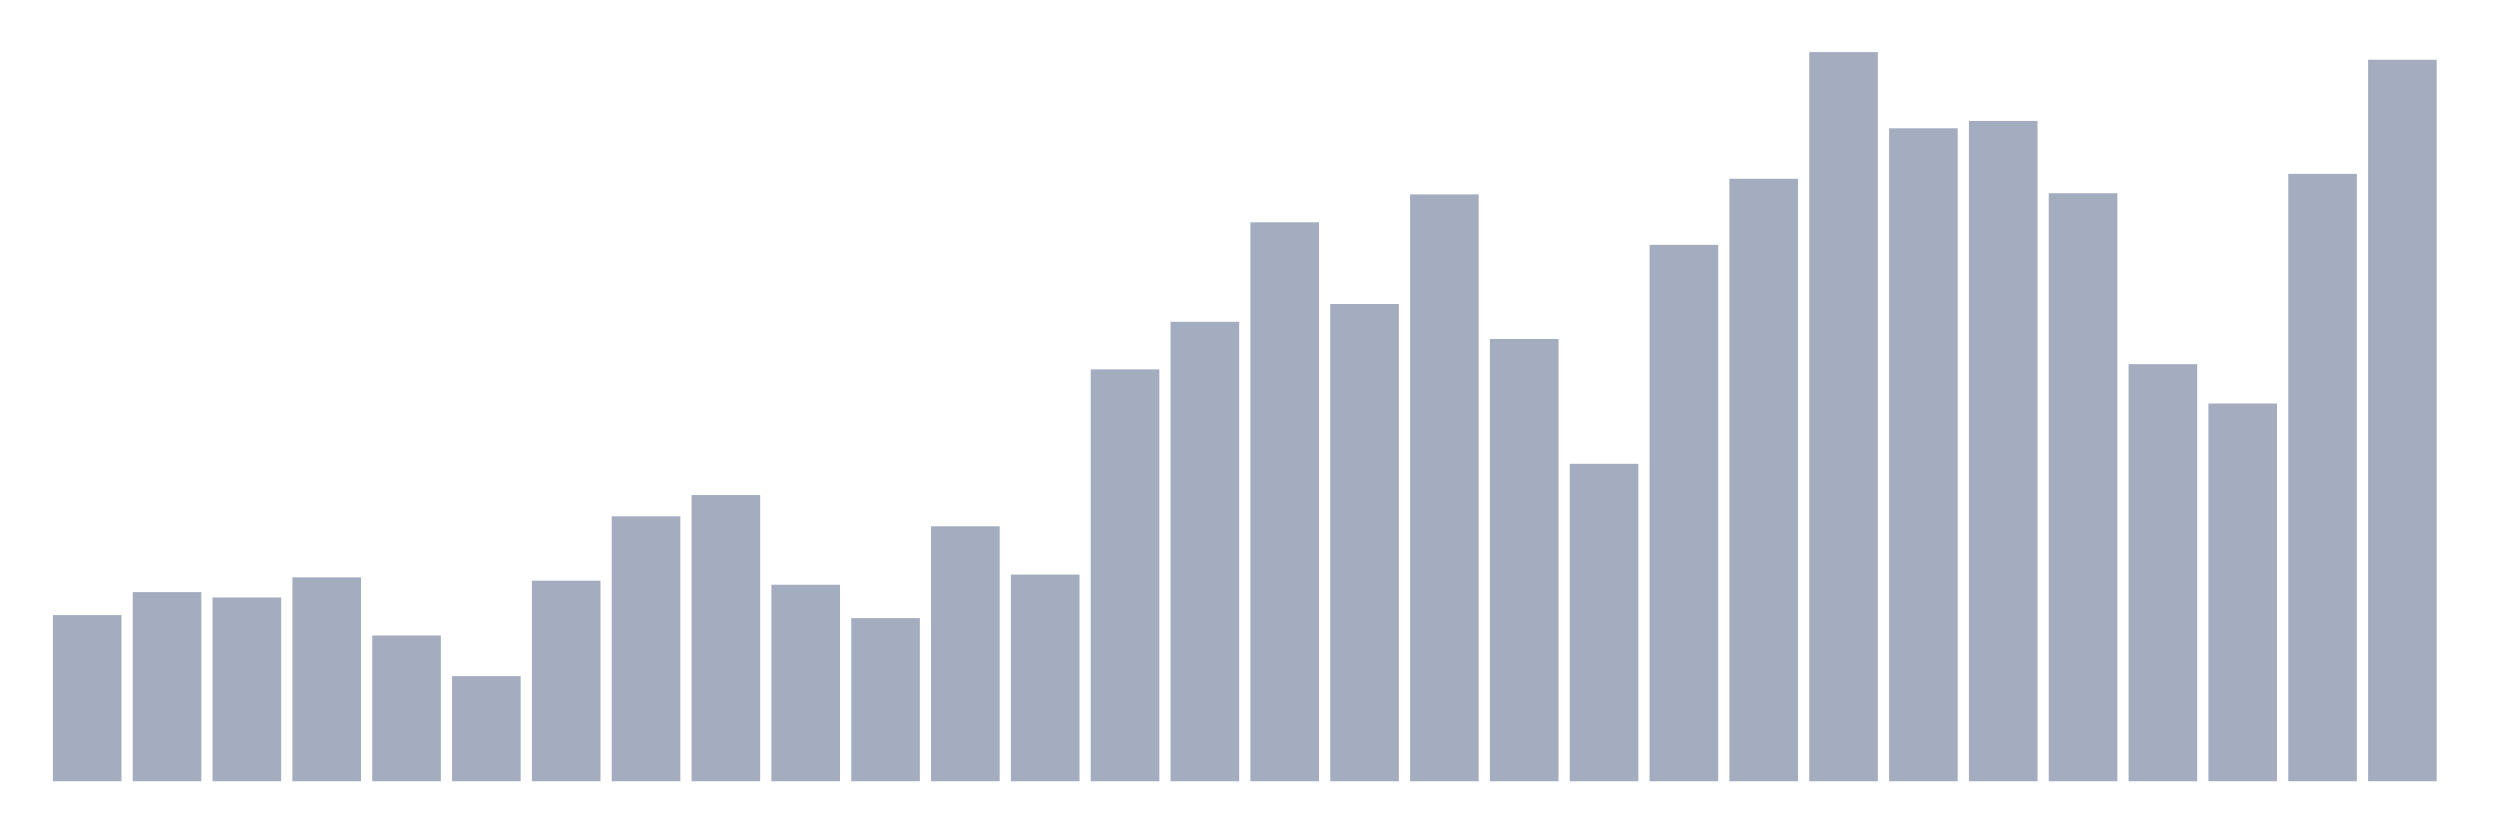 <svg xmlns="http://www.w3.org/2000/svg" viewBox="0 0 480 160"><g transform="translate(10,10)"><rect class="bar" x="0.153" width="13.175" y="108.096" height="31.904" fill="rgb(164,173,192)"></rect><rect class="bar" x="15.482" width="13.175" y="103.681" height="36.319" fill="rgb(164,173,192)"></rect><rect class="bar" x="30.81" width="13.175" y="104.708" height="35.292" fill="rgb(164,173,192)"></rect><rect class="bar" x="46.138" width="13.175" y="100.849" height="39.151" fill="rgb(164,173,192)"></rect><rect class="bar" x="61.466" width="13.175" y="112.011" height="27.989" fill="rgb(164,173,192)"></rect><rect class="bar" x="76.794" width="13.175" y="119.814" height="20.186" fill="rgb(164,173,192)"></rect><rect class="bar" x="92.123" width="13.175" y="101.488" height="38.512" fill="rgb(164,173,192)"></rect><rect class="bar" x="107.451" width="13.175" y="89.131" height="50.869" fill="rgb(164,173,192)"></rect><rect class="bar" x="122.779" width="13.175" y="85.05" height="54.95" fill="rgb(164,173,192)"></rect><rect class="bar" x="138.107" width="13.175" y="102.265" height="37.735" fill="rgb(164,173,192)"></rect><rect class="bar" x="153.436" width="13.175" y="108.679" height="31.321" fill="rgb(164,173,192)"></rect><rect class="bar" x="168.764" width="13.175" y="91.047" height="48.953" fill="rgb(164,173,192)"></rect><rect class="bar" x="184.092" width="13.175" y="100.321" height="39.679" fill="rgb(164,173,192)"></rect><rect class="bar" x="199.42" width="13.175" y="60.92" height="79.08" fill="rgb(164,173,192)"></rect><rect class="bar" x="214.748" width="13.175" y="51.785" height="88.215" fill="rgb(164,173,192)"></rect><rect class="bar" x="230.077" width="13.175" y="32.681" height="107.319" fill="rgb(164,173,192)"></rect><rect class="bar" x="245.405" width="13.175" y="48.37" height="91.63" fill="rgb(164,173,192)"></rect><rect class="bar" x="260.733" width="13.175" y="27.322" height="112.678" fill="rgb(164,173,192)"></rect><rect class="bar" x="276.061" width="13.175" y="55.089" height="84.911" fill="rgb(164,173,192)"></rect><rect class="bar" x="291.39" width="13.175" y="79.052" height="60.948" fill="rgb(164,173,192)"></rect><rect class="bar" x="306.718" width="13.175" y="37.013" height="102.987" fill="rgb(164,173,192)"></rect><rect class="bar" x="322.046" width="13.175" y="24.324" height="115.676" fill="rgb(164,173,192)"></rect><rect class="bar" x="337.374" width="13.175" y="0" height="140" fill="rgb(164,173,192)"></rect><rect class="bar" x="352.702" width="13.175" y="14.633" height="125.367" fill="rgb(164,173,192)"></rect><rect class="bar" x="368.031" width="13.175" y="13.217" height="126.783" fill="rgb(164,173,192)"></rect><rect class="bar" x="383.359" width="13.175" y="27.1" height="112.9" fill="rgb(164,173,192)"></rect><rect class="bar" x="398.687" width="13.175" y="59.921" height="80.079" fill="rgb(164,173,192)"></rect><rect class="bar" x="414.015" width="13.175" y="67.473" height="72.527" fill="rgb(164,173,192)"></rect><rect class="bar" x="429.344" width="13.175" y="23.38" height="116.62" fill="rgb(164,173,192)"></rect><rect class="bar" x="444.672" width="13.175" y="1.472" height="138.528" fill="rgb(164,173,192)"></rect></g></svg>